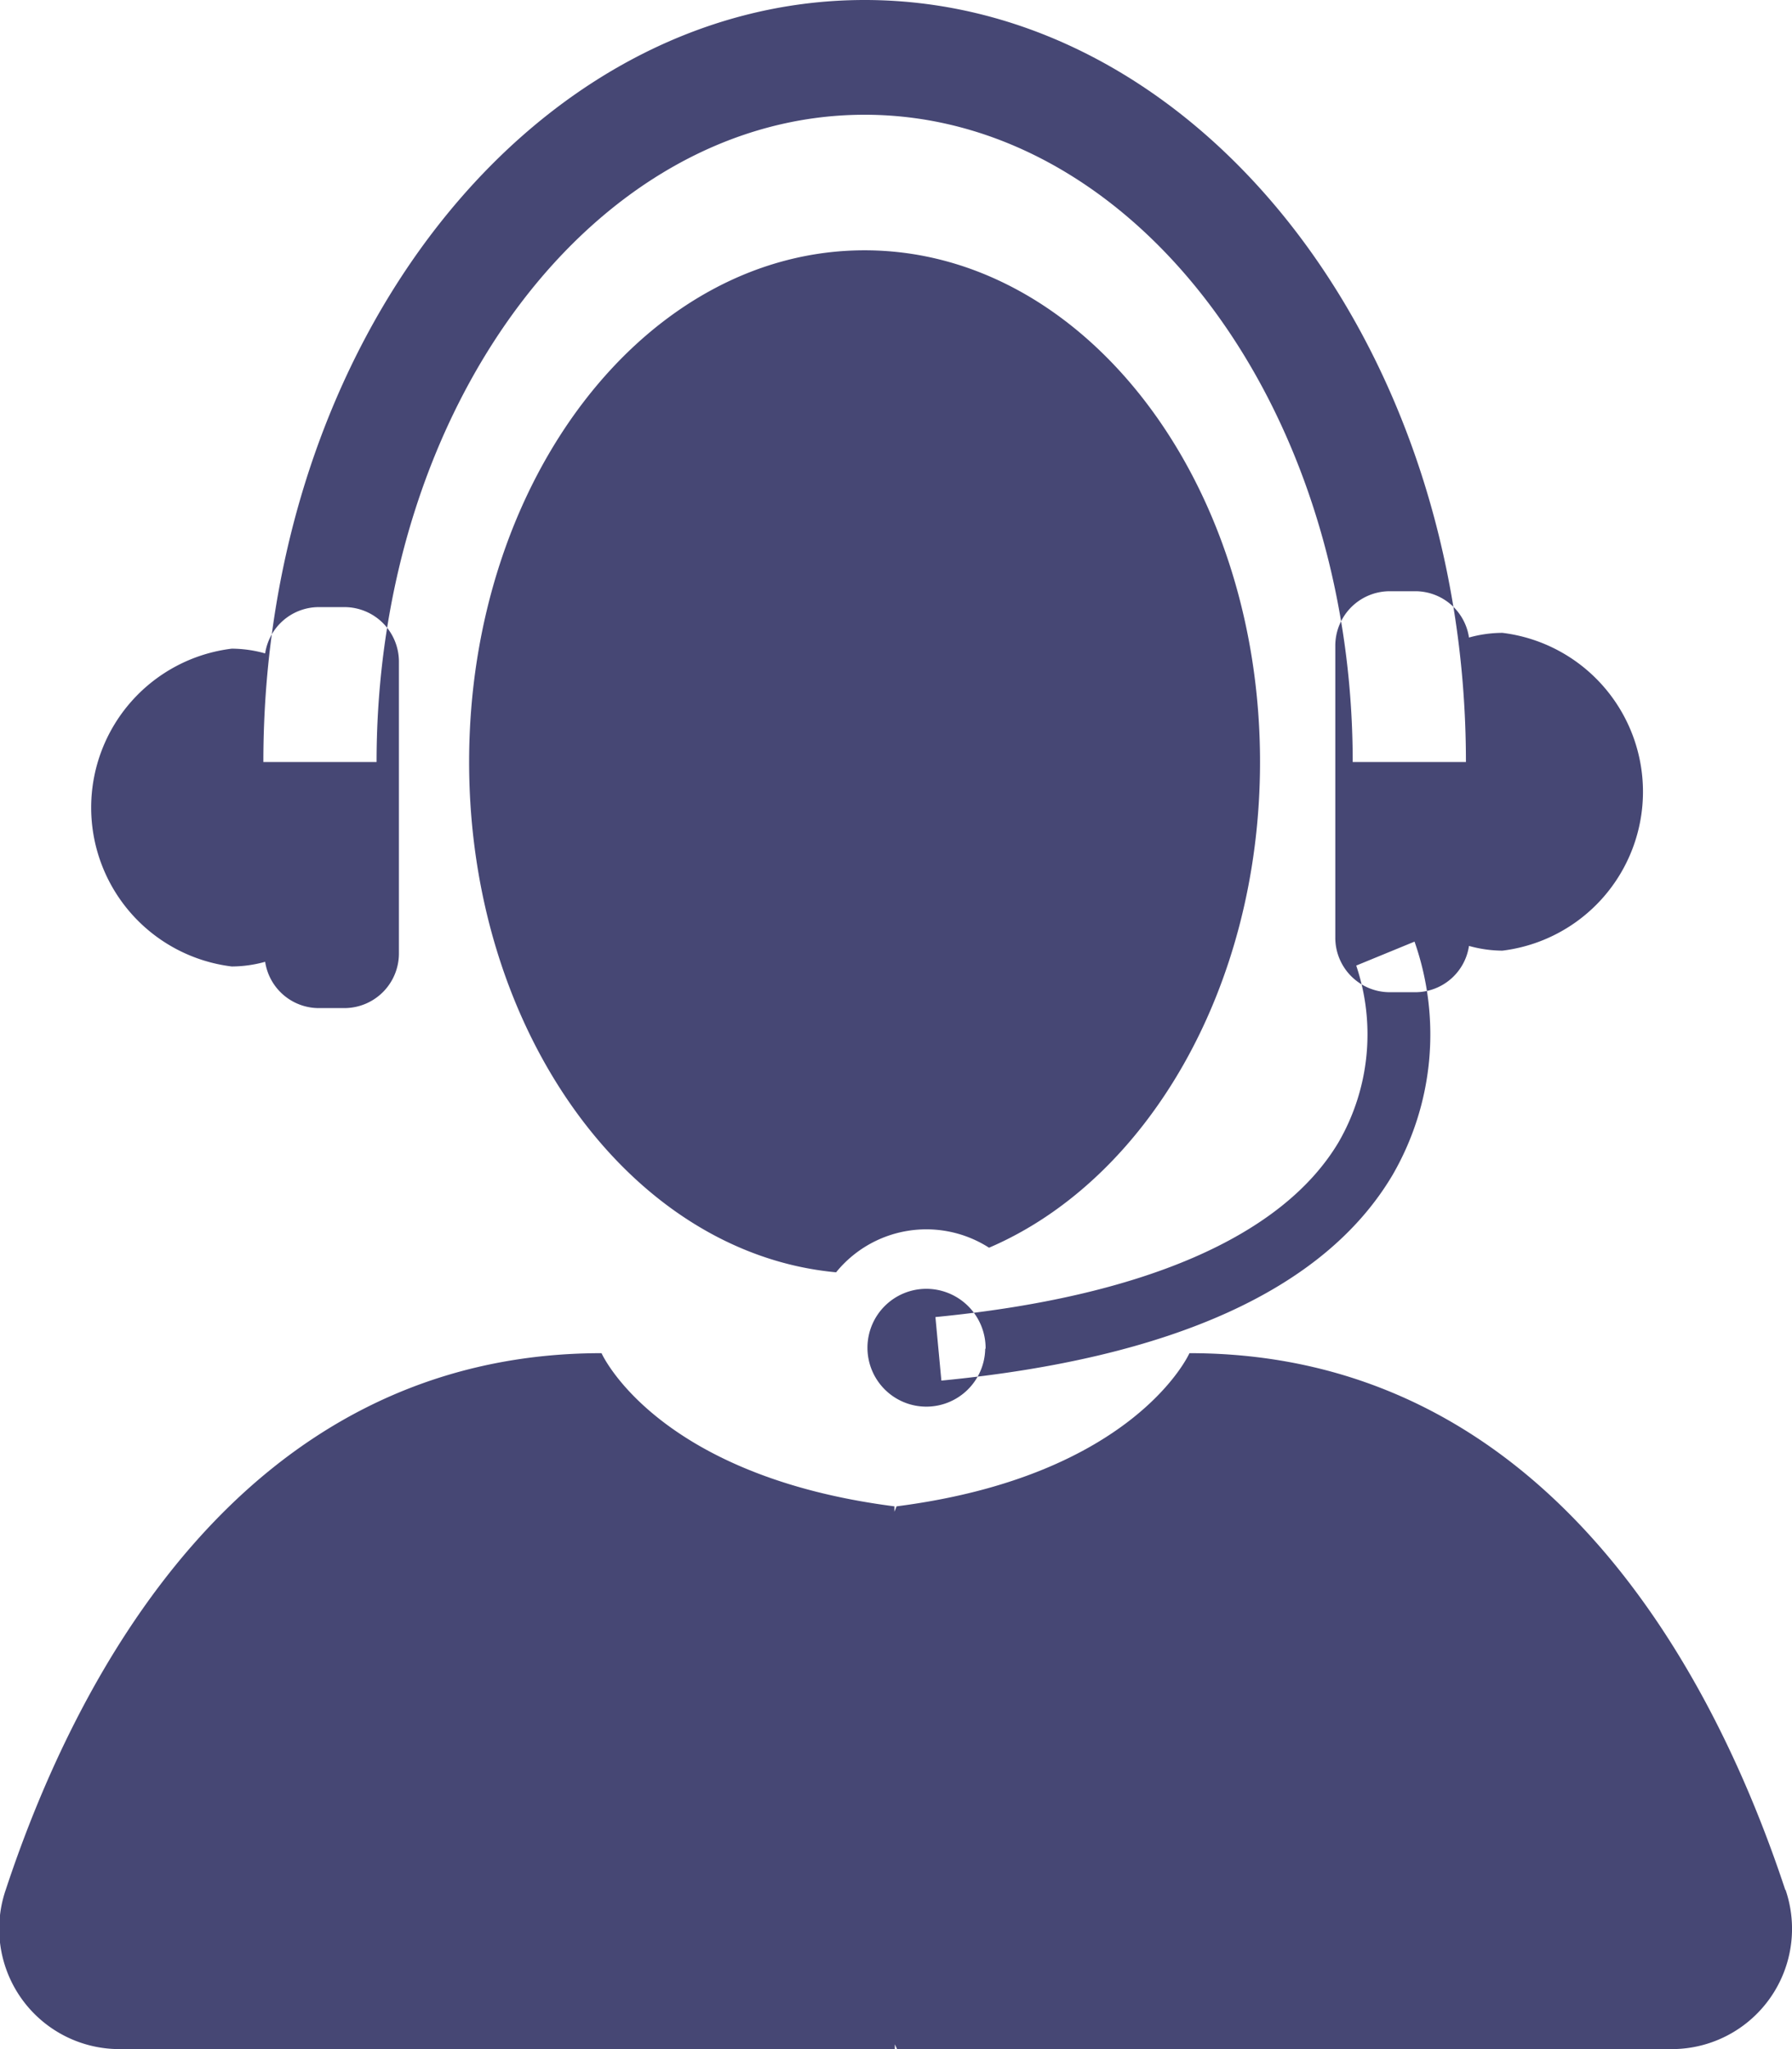 <svg xmlns="http://www.w3.org/2000/svg" width="28" height="32" viewBox="0 0 28 32">
  <defs>
    <style>
      .cls-1 {
        fill: #464774;
        fill-rule: evenodd;
      }
    </style>
  </defs>
  <path class="cls-1" d="M582.905,805.9h-1.769c0-5.574-3.421-10.108-7.626-10.108s-7.626,4.534-7.626,10.108h-1.769c0-6.563,4.215-11.9,9.395-11.9S582.905,799.337,582.905,805.9Zm-17.518-2.419h-0.411a0.849,0.849,0,0,0-.833.723,1.959,1.959,0,0,0-.522-0.074,2.5,2.5,0,0,0,0,4.963,1.958,1.958,0,0,0,.522-0.073,0.849,0.849,0,0,0,.833.723h0.411a0.853,0.853,0,0,0,.846-0.858v-4.546A0.852,0.852,0,0,0,565.387,803.481Zm16.322-.248h0.412a0.848,0.848,0,0,1,.832.723,1.97,1.97,0,0,1,.522-0.073,2.5,2.5,0,0,1,0,4.963,1.971,1.971,0,0,1-.522-0.074,0.848,0.848,0,0,1-.832.723h-0.412a0.851,0.851,0,0,1-.845-0.858v-4.546A0.851,0.851,0,0,1,581.709,803.233Zm-8.2-5.324c-3.413,0-6.179,3.578-6.179,7.991,0,4.22,2.529,7.673,5.734,7.969a1.817,1.817,0,0,1,2.39-.384c2.459-1.054,4.234-4.05,4.234-7.585C579.689,801.487,576.923,797.909,573.51,797.909Zm1.2,17.651-0.093-.992c3.243-.314,5.424-1.259,6.3-2.732a3.365,3.365,0,0,0,.275-2.757l0.911-.374a4.378,4.378,0,0,1-.346,3.649C580.7,814.131,578.328,815.21,574.712,815.56Zm0.685-.5a0.92,0.92,0,1,1-.92-0.933A0.927,0.927,0,0,1,575.4,815.064Zm12.5,8.451c-1.059-3.207-3.645-8.379-9.309-8.379,0,0-.849,1.914-4.576,2.392l-0.034.084v-0.084c-3.727-.478-4.576-2.392-4.576-2.392-5.664,0-8.25,5.172-9.309,8.379A1.878,1.878,0,0,0,561.856,826h12.126v-0.075L574.016,826h12.126A1.879,1.879,0,0,0,587.9,823.515Z" transform="translate(-560 -794)"/>
</svg>
